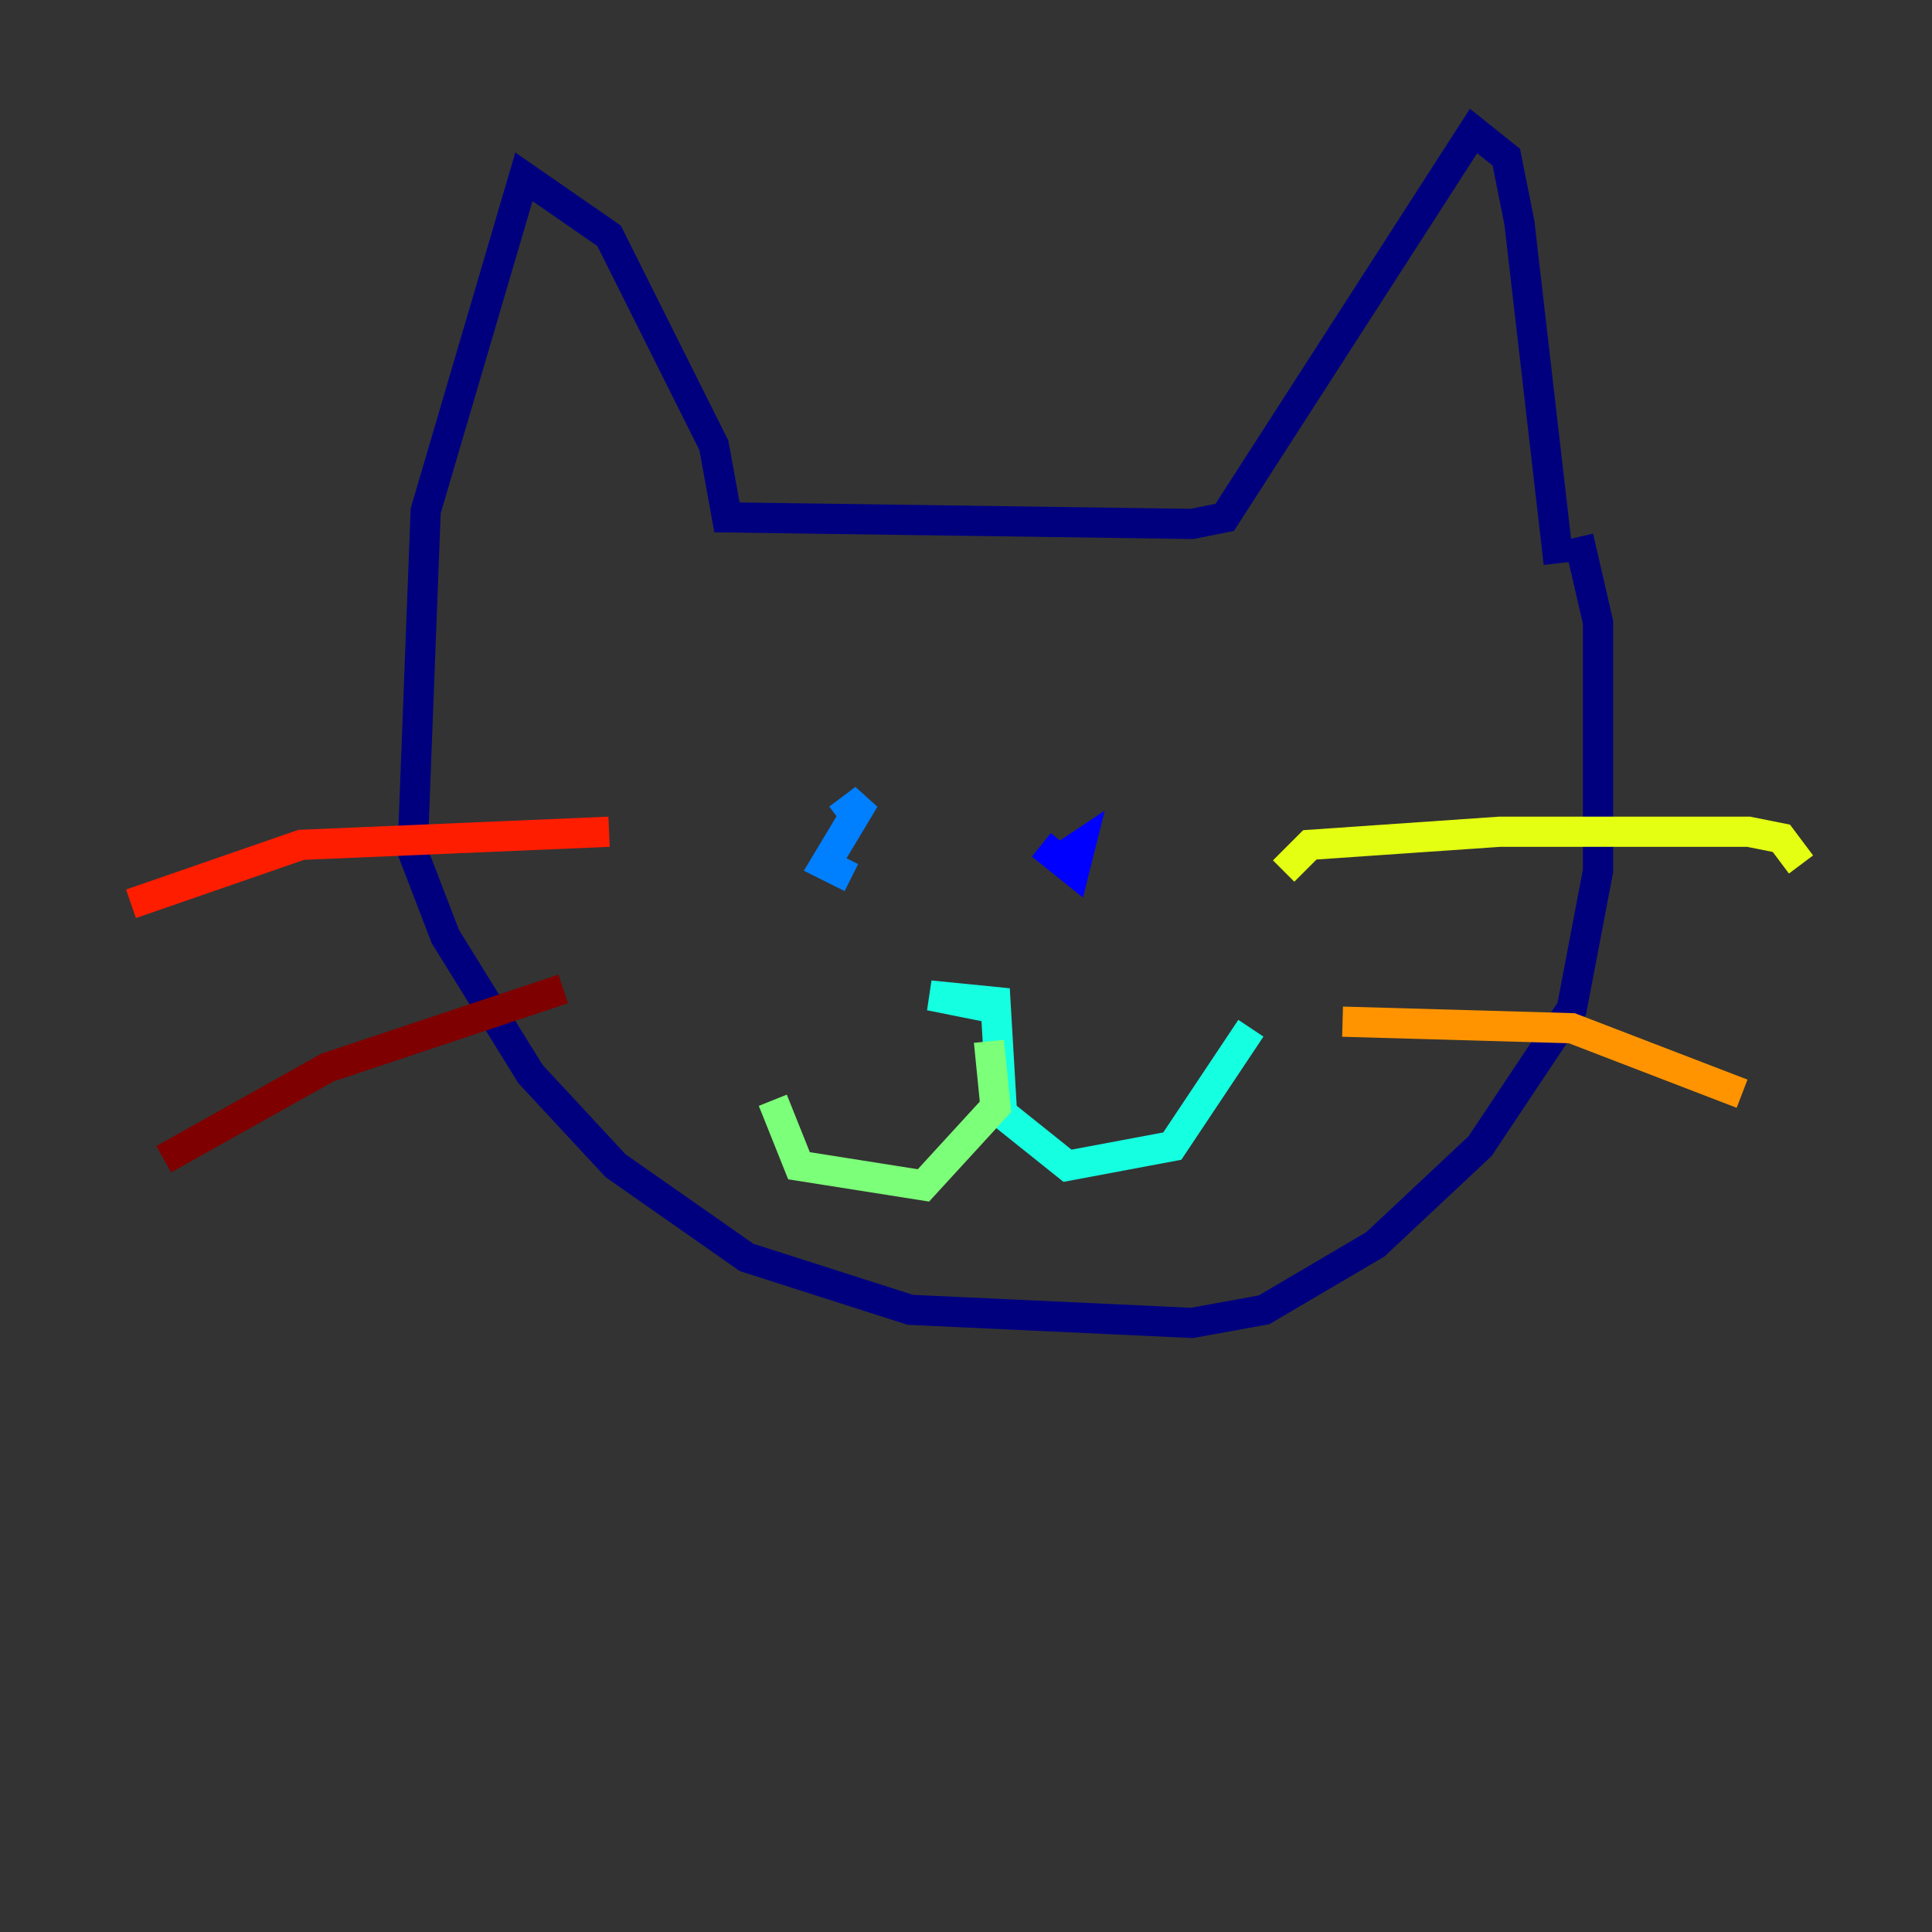 <?xml version="1.0" encoding="utf-8" ?>
<svg baseProfile="tiny" height="128" version="1.2" viewBox="0,0,128,128" width="128" xmlns="http://www.w3.org/2000/svg" xmlns:ev="http://www.w3.org/2001/xml-events" xmlns:xlink="http://www.w3.org/1999/xlink"><rect x="0" y="0" width="128" height="128" fill="#333333" stroke="none"/><defs /><polyline fill="none" points="103.268,37.315 100.664,14.752 99.797,10.414 97.627,8.678 81.139,34.278 78.969,34.712 48.163,34.278 47.295,29.505 40.352,15.62 34.712,11.715 28.203,33.844 27.336,56.407 29.505,62.047 35.146,71.159 40.786,77.234 49.464,83.308 60.312,86.78 78.969,87.647 83.742,86.78 91.119,82.441 98.061,75.932 104.136,66.82 105.871,57.709 105.871,41.22 104.57,35.58" stroke="#00007f" stroke-width="2" /><polyline fill="none" points="68.99,55.973 71.159,57.709 71.593,55.973 70.291,56.841" stroke="#0000ff" stroke-width="2" /><polyline fill="none" points="56.407,58.142 54.671,57.275 57.275,52.936 55.539,54.237" stroke="#0080ff" stroke-width="2" /><polyline fill="none" points="65.953,66.82 61.614,65.953 65.953,66.386 66.386,73.763 70.725,77.234 77.668,75.932 82.875,68.122" stroke="#15ffe1" stroke-width="2" /><polyline fill="none" points="65.519,68.99 65.953,73.329 61.18,78.536 52.936,77.234 51.2,72.895" stroke="#7cff79" stroke-width="2" /><polyline fill="none" points="85.044,57.709 86.78,55.973 99.363,55.105 115.851,55.105 118.02,55.539 119.322,57.275" stroke="#e4ff12" stroke-width="2" /><polyline fill="none" points="88.949,67.688 104.136,68.122 115.417,72.461" stroke="#ff9400" stroke-width="2" /><polyline fill="none" points="40.352,55.105 19.959,55.973 8.678,59.878" stroke="#ff1d00" stroke-width="2" /><polyline fill="none" points="37.315,65.519 21.695,70.725 10.848,76.8" stroke="#7f0000" stroke-width="2" /></svg>
